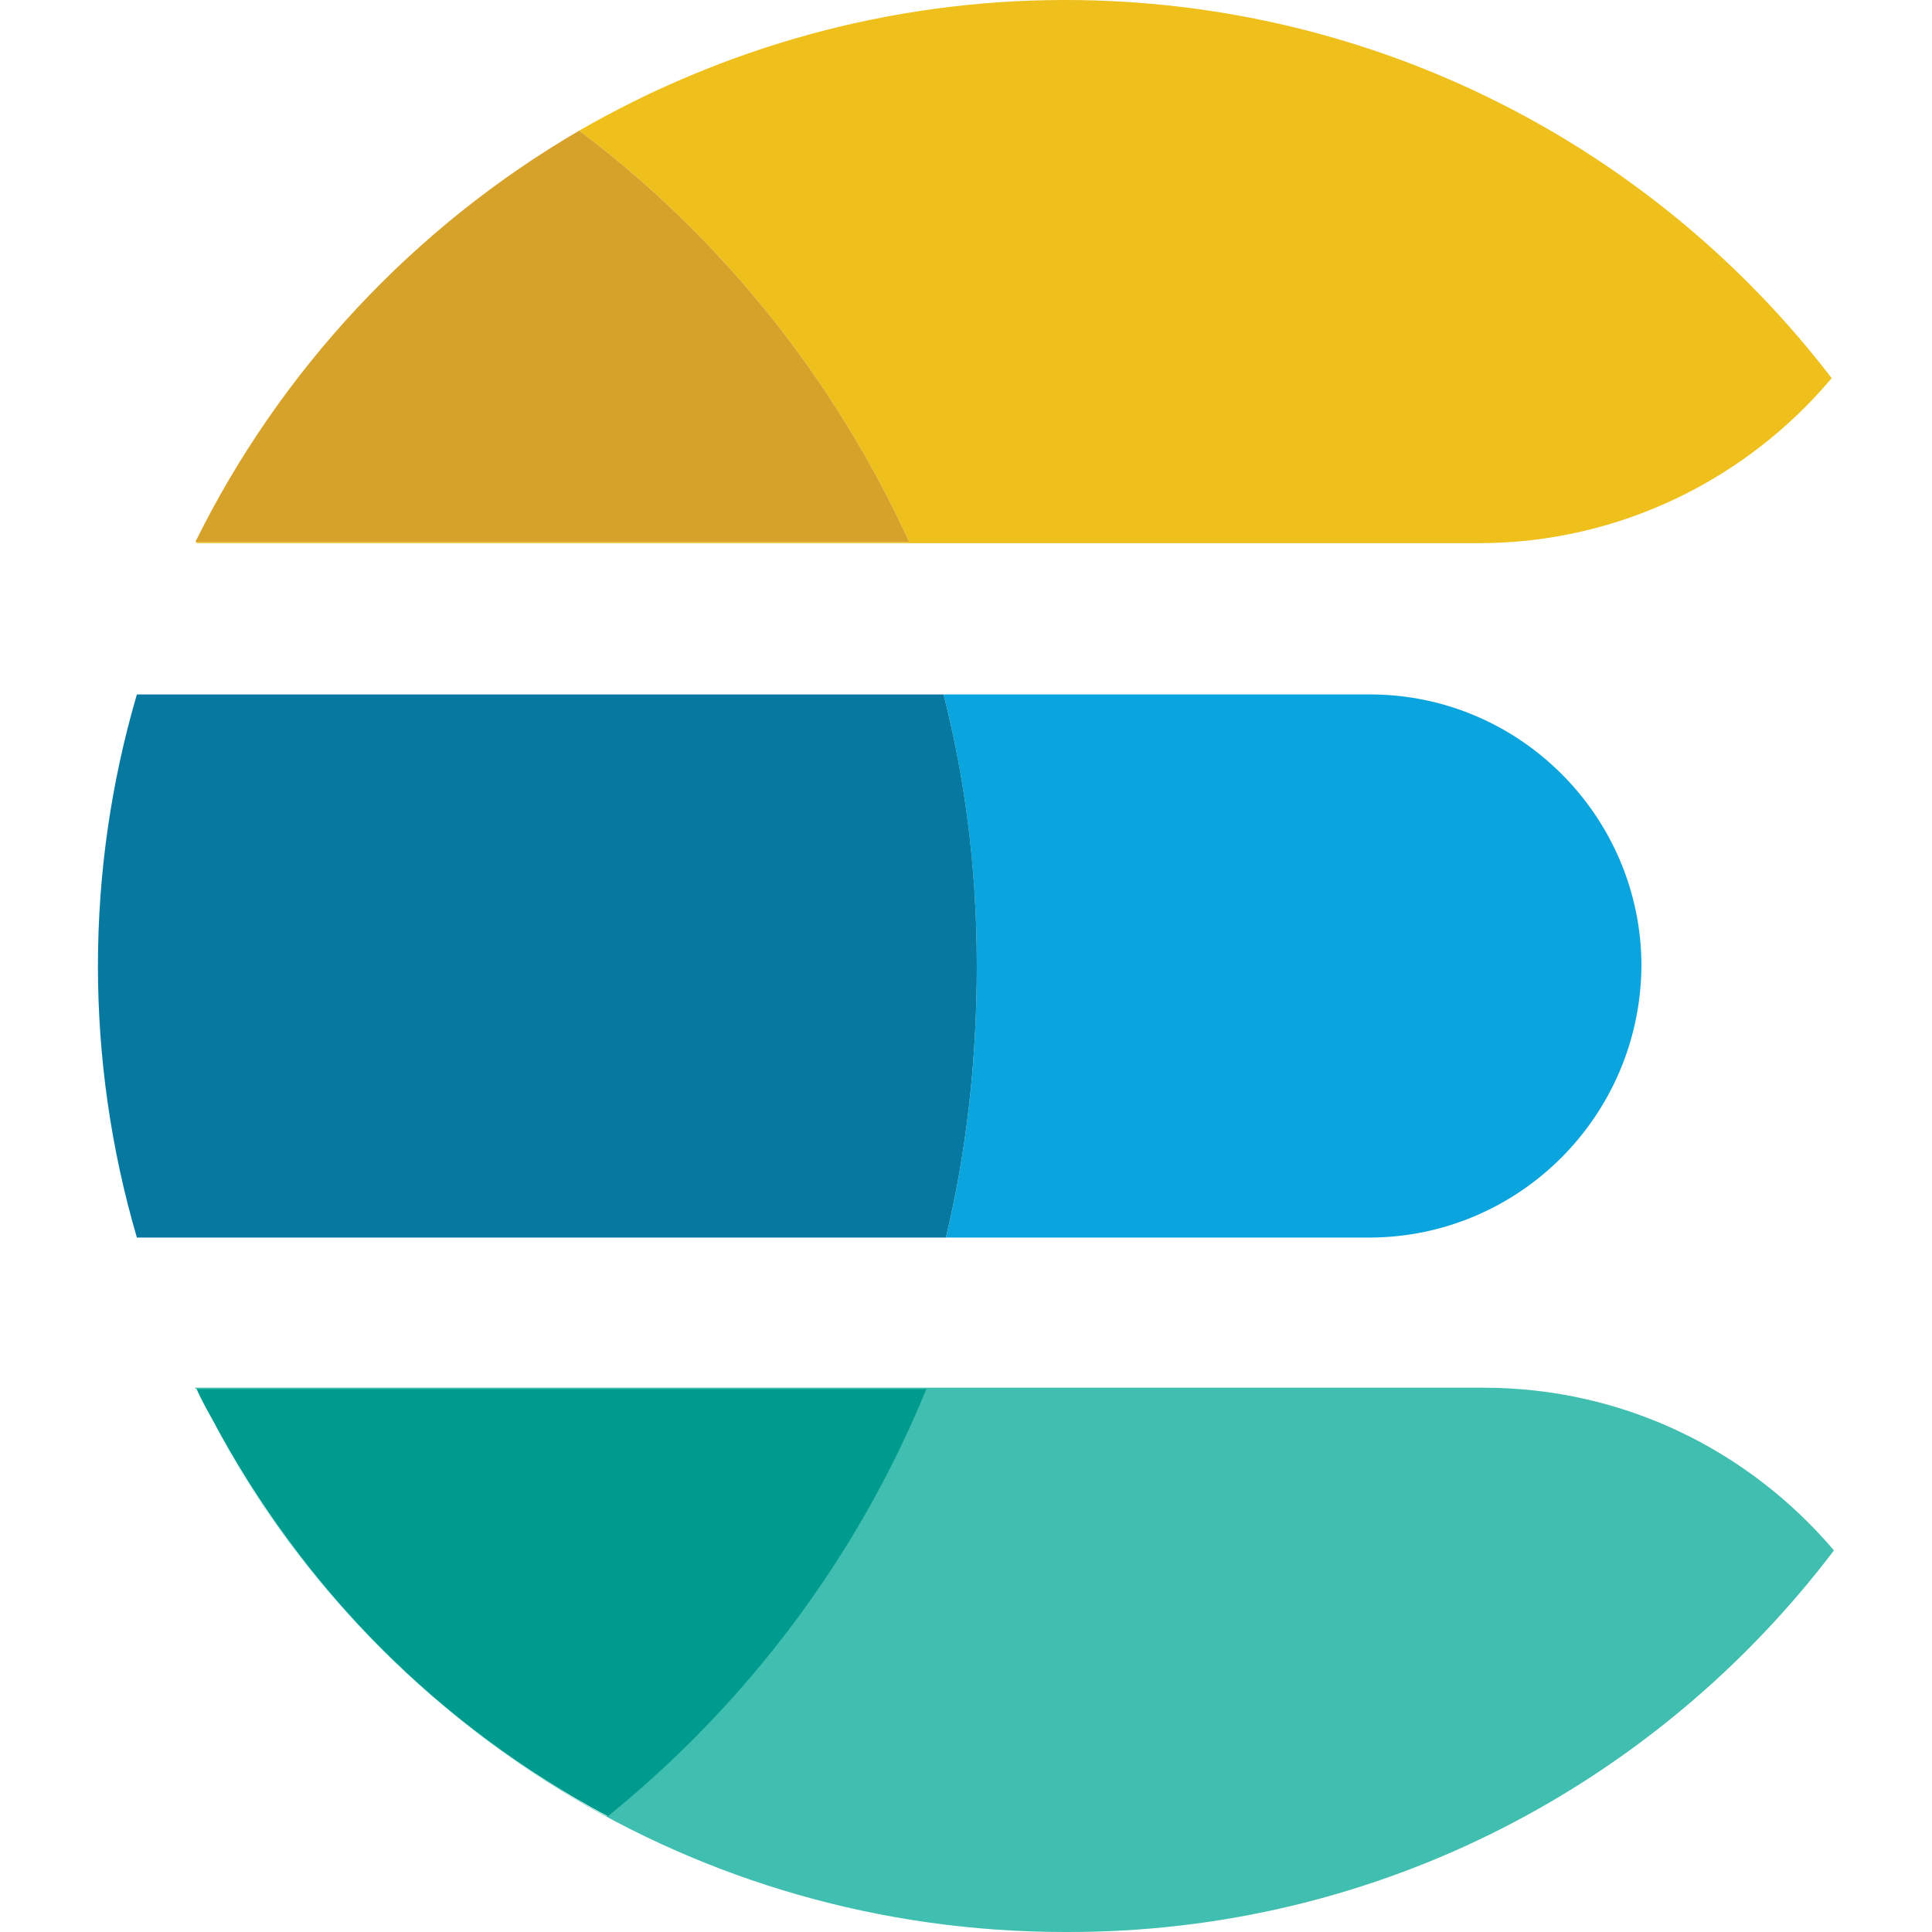 <?xml version="1.0" encoding="UTF-8"?>
<svg width="100px" height="100px" viewBox="0 0 100 100" version="1.1" xmlns="http://www.w3.org/2000/svg" xmlns:xlink="http://www.w3.org/1999/xlink">
    <!-- Generator: Sketch 63.1 (92452) - https://sketch.com -->
    <title>es</title>
    <desc>Created with Sketch.</desc>
    <g id="es" stroke="none" stroke-width="1" fill="none" fill-rule="evenodd">
        <g id="Elastic-ElasticSearch" transform="translate(5, 0)" fill-rule="nonzero">
            <path d="M42.061,28.054 L5.169,28.054 L5.169,28.114 L71.539,28.114 C78.834,28.114 85.418,24.792 89.807,19.573 C80.673,7.651 66.26,3.55271368e-15 50.127,3.55271368e-15 C40.993,3.55271368e-15 32.393,2.491 24.979,6.762 C32.334,12.278 38.206,19.632 42.061,28.054 Z" id="路径" fill="#EFBF1B"></path>
            <path d="M89.926,80.249 C85.537,75.089 79.072,71.827 71.776,71.827 L5.11,71.827 L5.11,71.886 L42.891,71.886 C39.333,80.605 33.579,88.137 26.403,94.009 C17.743,89.383 10.626,82.206 5.94,73.487 C14.362,89.264 30.97,100 50.127,100 C66.379,100.059 80.792,92.289 89.926,80.249 Z" id="路径" fill="#40BEB0"></path>
            <path d="M43.959,64.057 L65.845,64.057 C73.615,64.057 79.902,57.77 79.961,50 C79.961,42.289 73.674,35.943 65.904,35.943 L43.84,35.943 C44.908,40.154 45.56,44.84 45.56,50 C45.56,55.16 44.967,59.846 43.959,64.057 Z" id="路径" fill="#0AA5DE"></path>
            <path d="M43.84,35.943 L2.085,35.943 C-0.603,45.121 -0.603,54.878 2.085,64.057 L43.959,64.057 C44.967,59.846 45.56,55.16 45.56,50 C45.56,44.78 44.908,40.154 43.84,35.943 Z" id="路径" fill="#0779A1"></path>
            <path d="M24.979,6.762 C16.438,11.744 9.499,19.158 5.11,28.054 L42.061,28.054 C38.206,19.632 32.334,12.278 24.979,6.762 Z" id="路径" fill="#D7A229"></path>
            <path d="M26.462,94.009 C33.639,88.197 39.392,80.605 42.951,71.886 L5.169,71.886 C5.406,72.42 5.703,72.953 6,73.487 C10.626,82.206 17.743,89.383 26.462,94.009 Z" id="路径" fill="#009B8F"></path>
        </g>
    </g>
</svg>